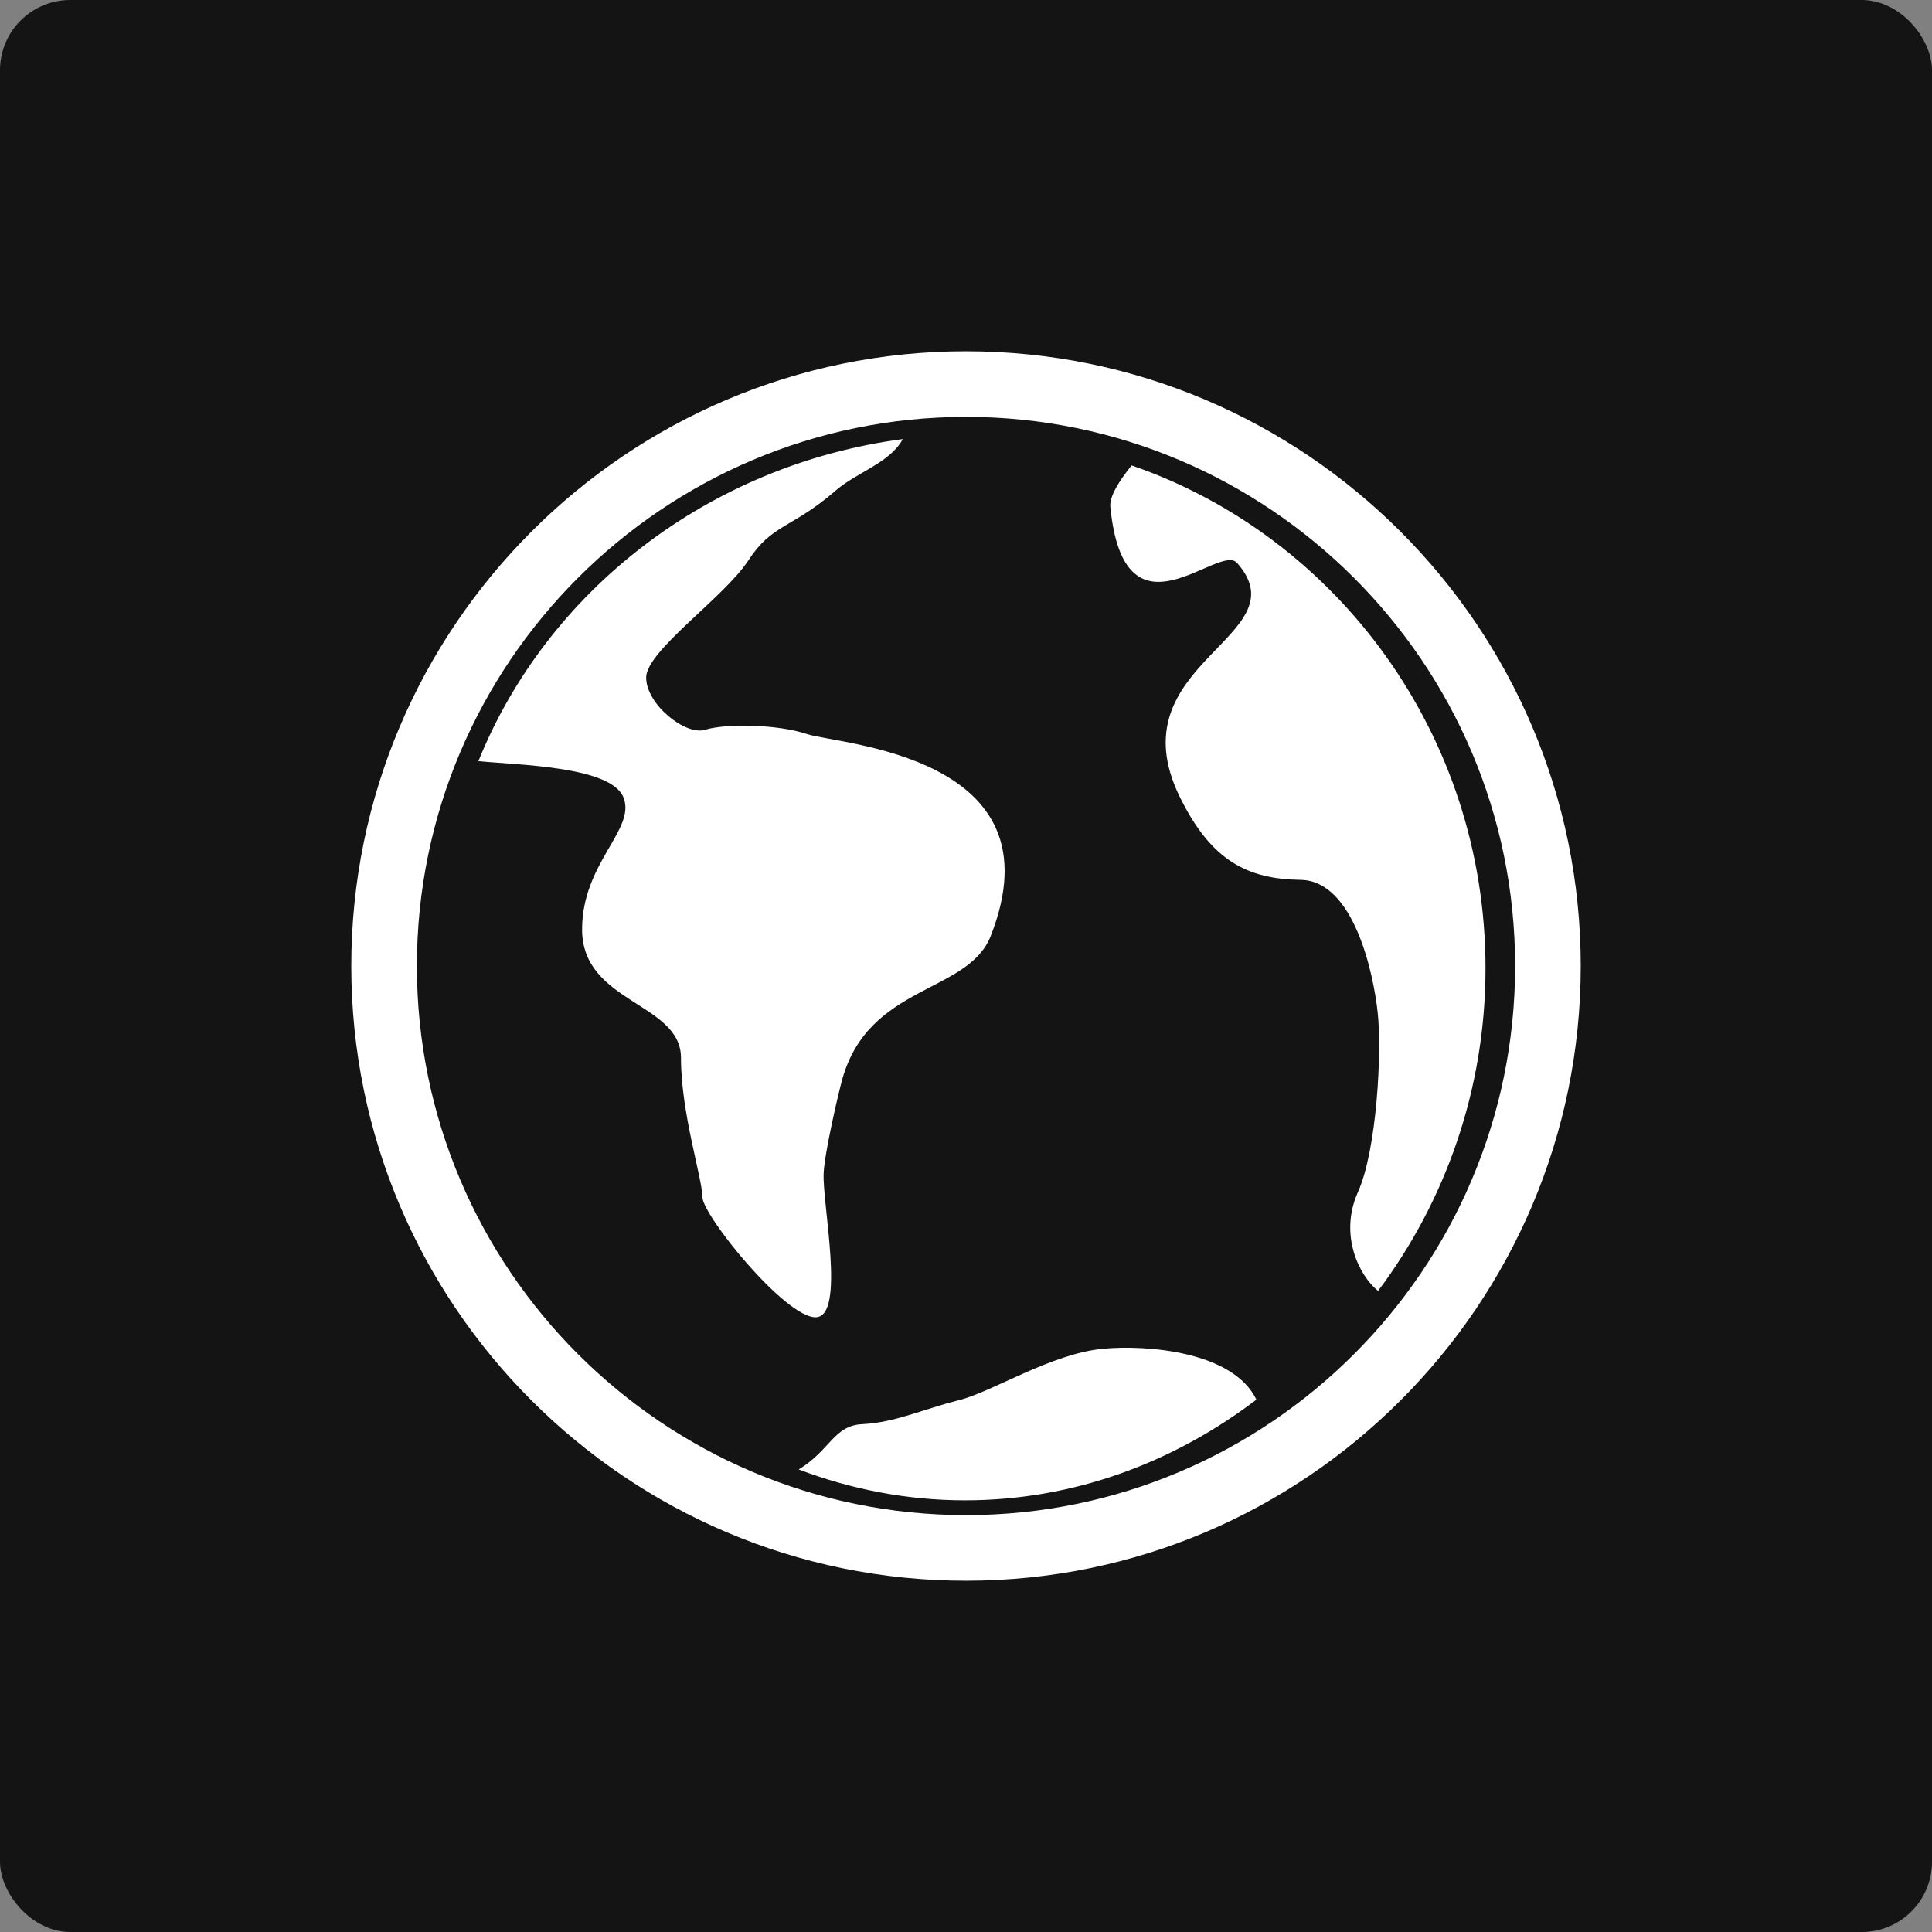 <svg xmlns="http://www.w3.org/2000/svg" width="55" height="55" viewBox="0 0 55 55">
  <rect x="0" y="0" width="55" height="55" fill="#808080" stroke="none"/>
  <g fill="none">
    <rect width="55" height="55" fill="#141414" rx="2"/>
    <path fill="#FFF" d="M27.501,10 C37.15,10 45,17.85 45,27.5 C45,37.15 37.15,45 27.501,45 C17.849,45 10,37.15 10,27.5 C10,17.85 17.849,10 27.501,10 Z M27.501,11.868 C18.881,11.868 11.868,18.881 11.868,27.5 C11.868,36.119 18.881,43.132 27.501,43.132 C36.118,43.132 43.132,36.118 43.132,27.5 C43.132,18.882 36.118,11.868 27.501,11.868 Z M42.289,27.565 C42.289,31.02 41.142,34.205 39.231,36.75 C38.69,36.318 38.115,35.151 38.656,33.941 C39.202,32.724 39.344,29.906 39.218,28.808 C39.099,27.713 38.542,25.074 37.03,25.048 C35.519,25.026 34.482,24.515 33.584,22.682 C31.722,18.868 37.08,18.136 35.218,16.026 C34.697,15.432 32.003,18.464 31.608,14.423 C31.583,14.133 31.852,13.7 32.214,13.25 C38.063,15.26 42.289,20.917 42.289,27.565 Z M25.7,12.5 C25.337,13.177 24.378,13.452 23.796,13.961 C22.528,15.058 21.983,14.906 21.301,15.958 C20.613,17.011 18.395,18.527 18.395,19.289 C18.395,20.052 19.515,20.949 20.075,20.775 C20.635,20.598 22.113,20.608 22.981,20.899 C23.85,21.193 30.237,21.487 28.202,26.649 C27.556,28.291 24.729,28.014 23.976,30.732 C23.863,31.131 23.472,32.834 23.448,33.391 C23.401,34.252 24.086,37.5 23.216,37.5 C22.343,37.5 19.994,34.595 19.994,34.068 C19.994,33.542 19.386,31.696 19.386,30.115 C19.386,28.536 16.571,28.56 16.571,26.46 C16.571,24.567 18.097,23.624 17.754,22.714 C17.418,21.81 14.737,21.78 13.619,21.668 C15.572,16.827 20.164,13.234 25.7,12.5 Z M22.737,41.832 C23.641,41.285 23.733,40.579 24.553,40.543 C25.49,40.494 26.253,40.124 27.31,39.857 C28.247,39.624 29.926,38.535 31.402,38.396 C32.648,38.28 35.105,38.47 35.767,39.845 C33.387,41.655 30.532,42.711 27.47,42.711 C25.818,42.711 24.226,42.397 22.737,41.832 Z"/>
  </g>
</svg>
